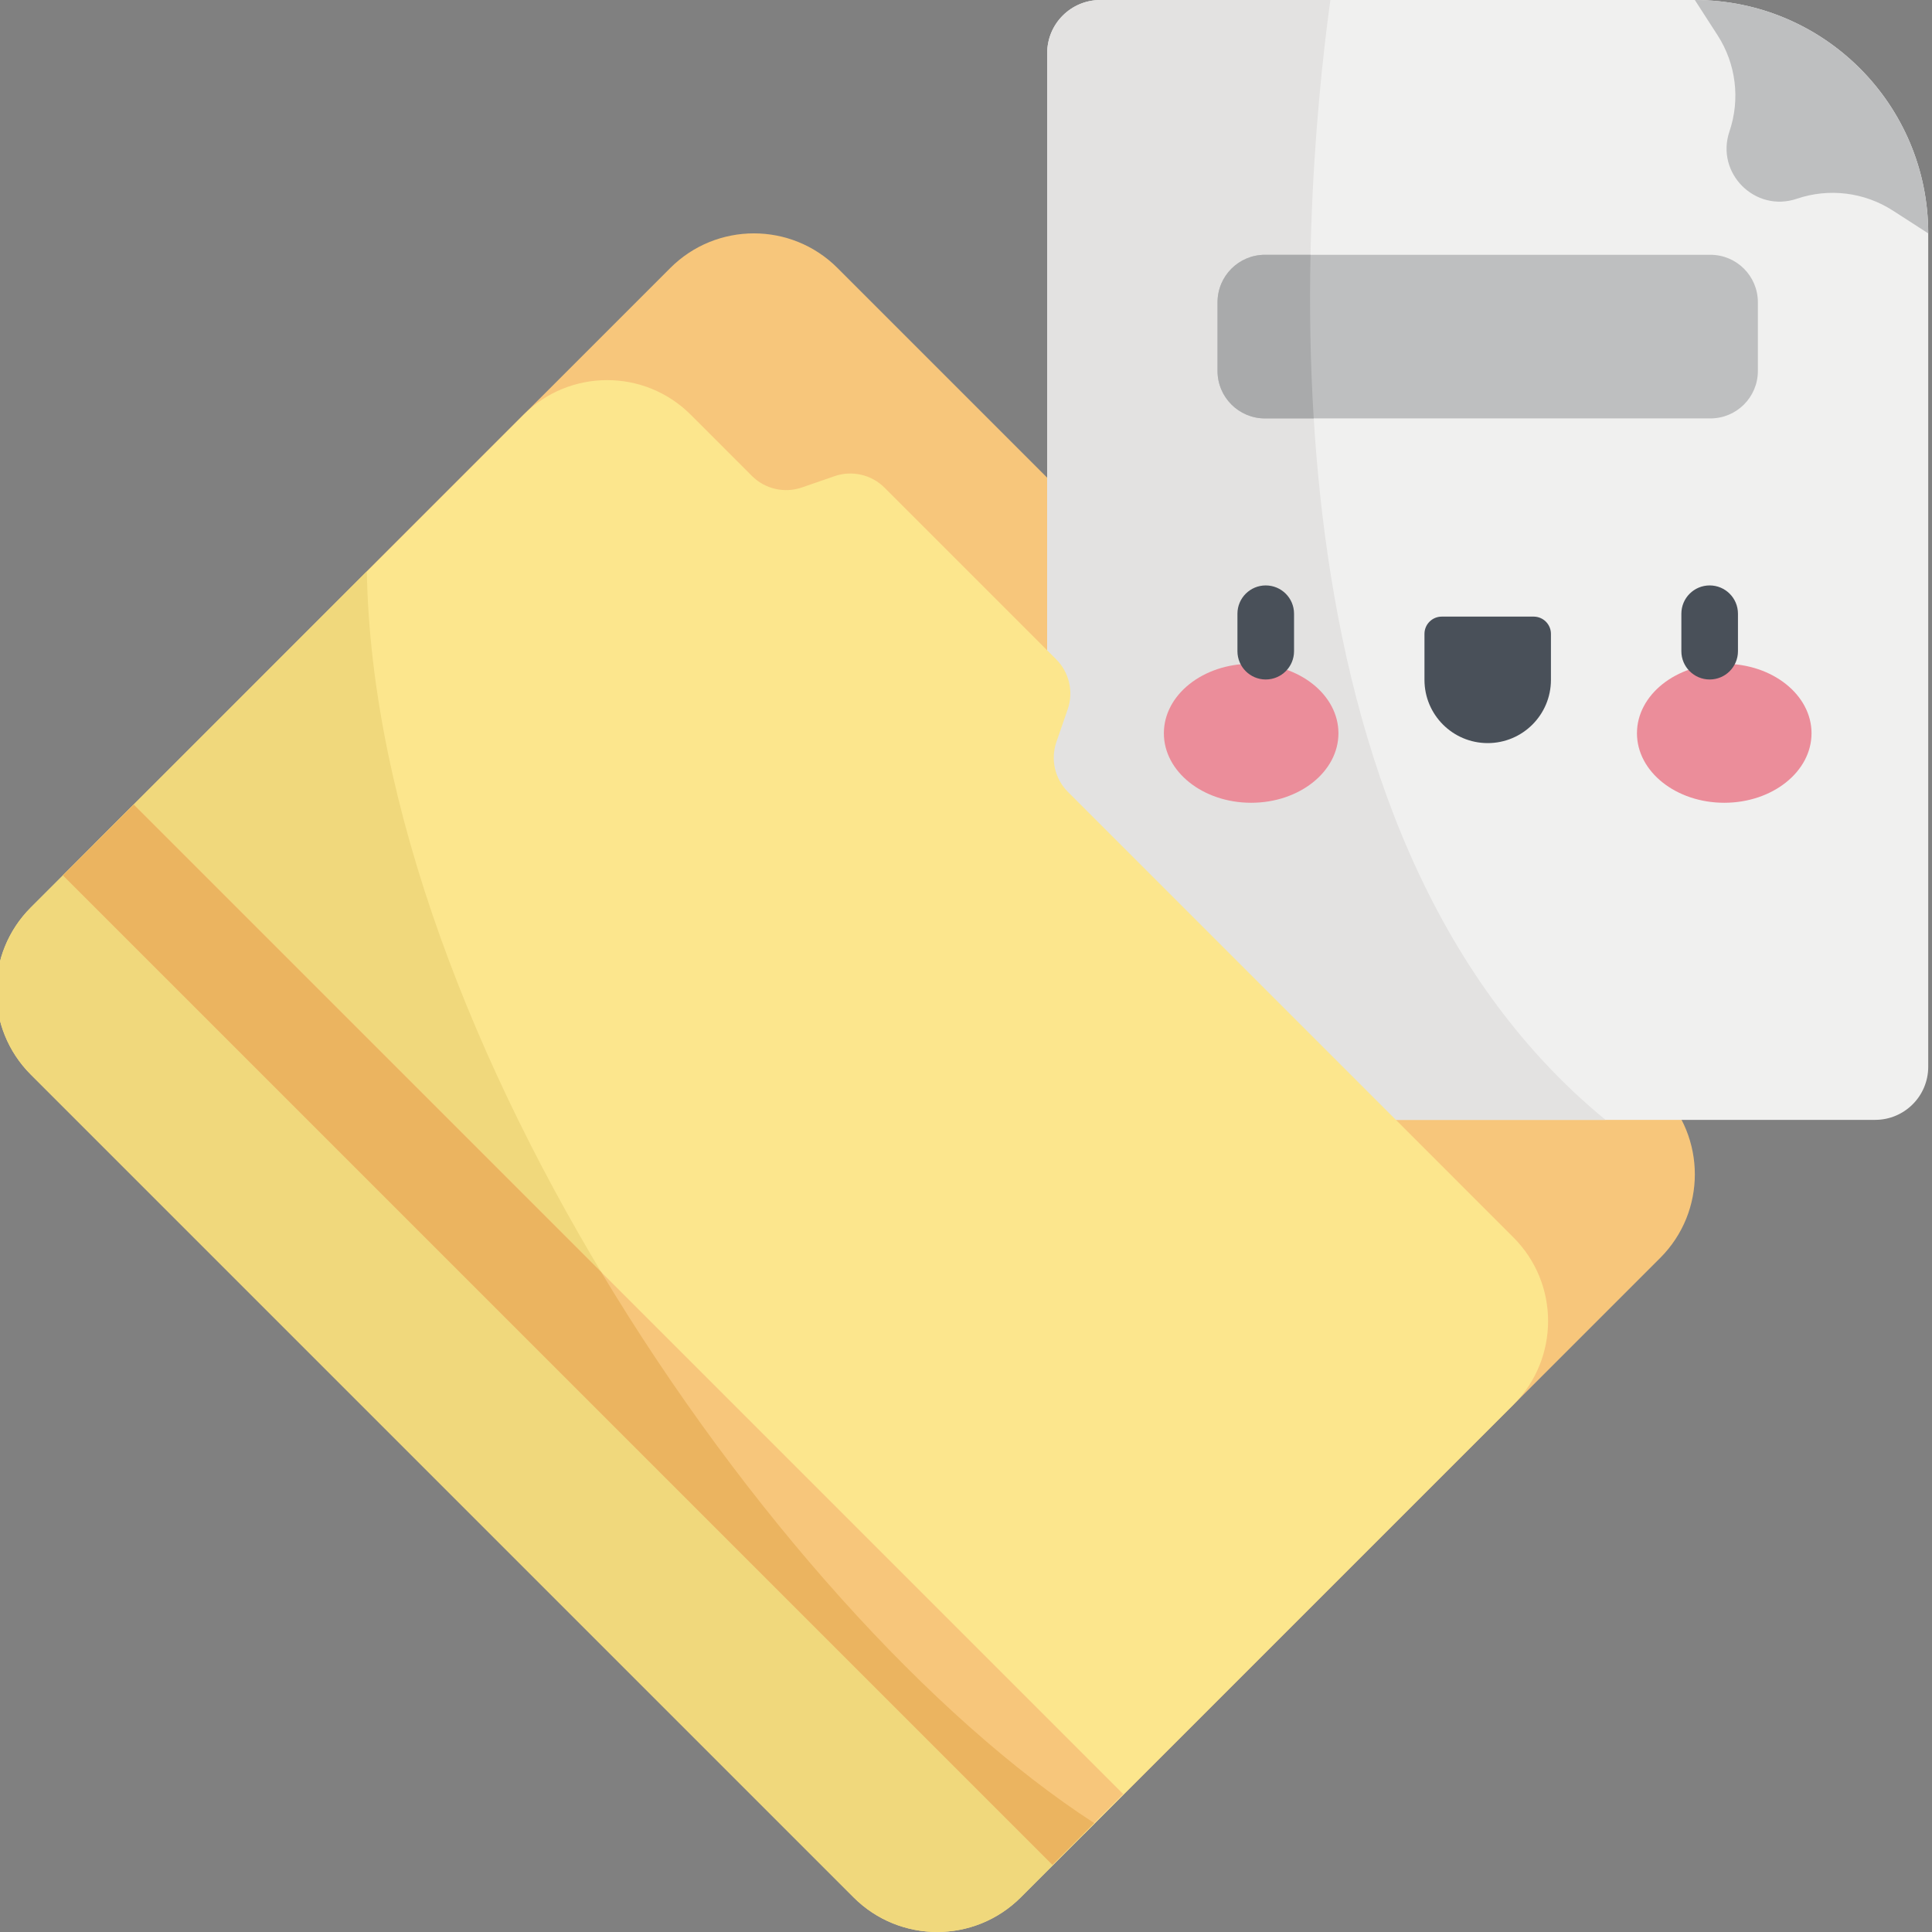 <svg xmlns="http://www.w3.org/2000/svg" width="682.666" height="682.666" viewBox="1 0 512 512"><rect x="1" y="0" width="512" height="512" fill="#808080" stroke="none"/><path fill="#f7c67b" d="m288.25 486.09-262.34-262.344 152.723-152.723c12.238-12.234 32.078-12.234 44.312 0l218.027 218.031c12.238 12.234 12.238 32.074 0 44.312zm0 0"/><path fill="#f0f0ef" d="m497.926 296.777h-205.336c-7.773 0-14.074-6.301-14.074-14.074v-268.629c0-7.773 6.301-14.074 14.074-14.074h157.562c34.156 0 61.848 27.691 61.848 61.848v220.855c0 7.773-6.301 14.074-14.074 14.074zm0 0"/><path fill="#e3e2e1" d="m353.562 0h-60.973c-7.773 0-14.074 6.301-14.074 14.074v268.629c0 7.773 6.301 14.074 14.074 14.074h133.898c-92.902-76.156-81.008-237.617-72.926-296.777zm0 0"/><path fill="#bebfc0" d="m450.152 0 6.035 9.359c4.875 7.562 6.031 16.938 3.141 25.461-3.754 11.051 6.801 21.602 17.852 17.852 8.52-2.895 17.895-1.738 25.461 3.141l9.359 6.035c0-34.156-27.691-61.848-61.848-61.848zm0 0"/><path fill="#bebfc0" d="m454.285 67.523h-118.055c-6.945 0-12.574 5.629-12.574 12.574v18.215c0 6.941 5.629 12.57 12.574 12.57h118.055c6.941 0 12.57-5.629 12.57-12.57v-18.215c0-6.945-5.629-12.574-12.57-12.574zm0 0"/><path fill="#a9aaab" d="m348.301 67.523h-12.07c-6.945 0-12.57 5.629-12.57 12.574v18.211c0 6.945 5.625 12.574 12.57 12.574h12.918c-.938-15.078-1.129-29.684-.848-43.359zm0 0"/><path fill="#eb8d9a" d="m355.699 194.32c0-10.172-10.355-18.418-23.129-18.418-12.777 0-23.133 8.246-23.133 18.418 0 10.176 10.355 18.422 23.133 18.422 12.773 0 23.129-8.246 23.129-18.422zm0 0"/><path fill="#eb8d9a" d="m481.074 194.32c0-10.172-10.355-18.418-23.129-18.418-12.777 0-23.133 8.246-23.133 18.418 0 10.176 10.355 18.422 23.133 18.422 12.773 0 23.129-8.246 23.129-18.422zm0 0"/><g fill="#495059"><path d="m336.434 180.07c-4.141 0-7.5-3.355-7.5-7.5v-9.926c0-4.145 3.359-7.5 7.5-7.5 4.145 0 7.5 3.355 7.5 7.5v9.926c0 4.145-3.355 7.5-7.5 7.5zm0 0"/><path d="m395.258 196.93c-9.258 0-16.758-7.504-16.758-16.758v-12.188c0-2.523 2.047-4.574 4.574-4.574h24.367c2.527 0 4.574 2.051 4.574 4.574v12.188c0 9.254-7.504 16.758-16.758 16.758zm0 0"/><path d="m454.078 180.07c-4.141 0-7.5-3.355-7.5-7.5v-9.926c0-4.145 3.359-7.5 7.5-7.5 4.145 0 7.5 3.355 7.5 7.5v9.926c0 4.145-3.355 7.5-7.5 7.5zm0 0"/></g><path fill="#fce68d" d="m280.965 196.613 2.984-8.629c1.605-4.637.422-9.785-3.047-13.254l-45.488-45.488c-3.469-3.469-8.617-4.652-13.254-3.051l-8.633 2.988c-4.637 1.605-9.785.422-13.254-3.047l-16.215-16.219c-12.238-12.234-32.078-12.234-44.316 0l-130.562 130.566c-12.238 12.238-12.238 32.078 0 44.312l218.027 218.027c12.234 12.238 32.074 12.238 44.312 0l130.566-130.562c12.234-12.238 12.234-32.078 0-44.316l-118.074-118.07c-3.469-3.473-4.652-8.617-3.047-13.258zm0 0"/><path fill="#f0d87c" d="m98.215 151.445-89.035 89.035c-12.238 12.238-12.238 32.078 0 44.312l218.027 218.027c12.234 12.238 32.074 12.238 44.312 0l19.598-19.598c-82.688-53.426-190.691-207.391-192.902-331.777zm0 0"/><path fill="#f7c67b" d="m36.438 213.219 262.219 262.219-18.754 18.754-262.219-262.215zm0 0"/><path fill="#ebb460" d="m290.973 483.129c-42.859-27.742-92.492-82.449-130.664-146.035l-123.871-123.871-18.758 18.754 262.223 262.223zm0 0"/></svg>